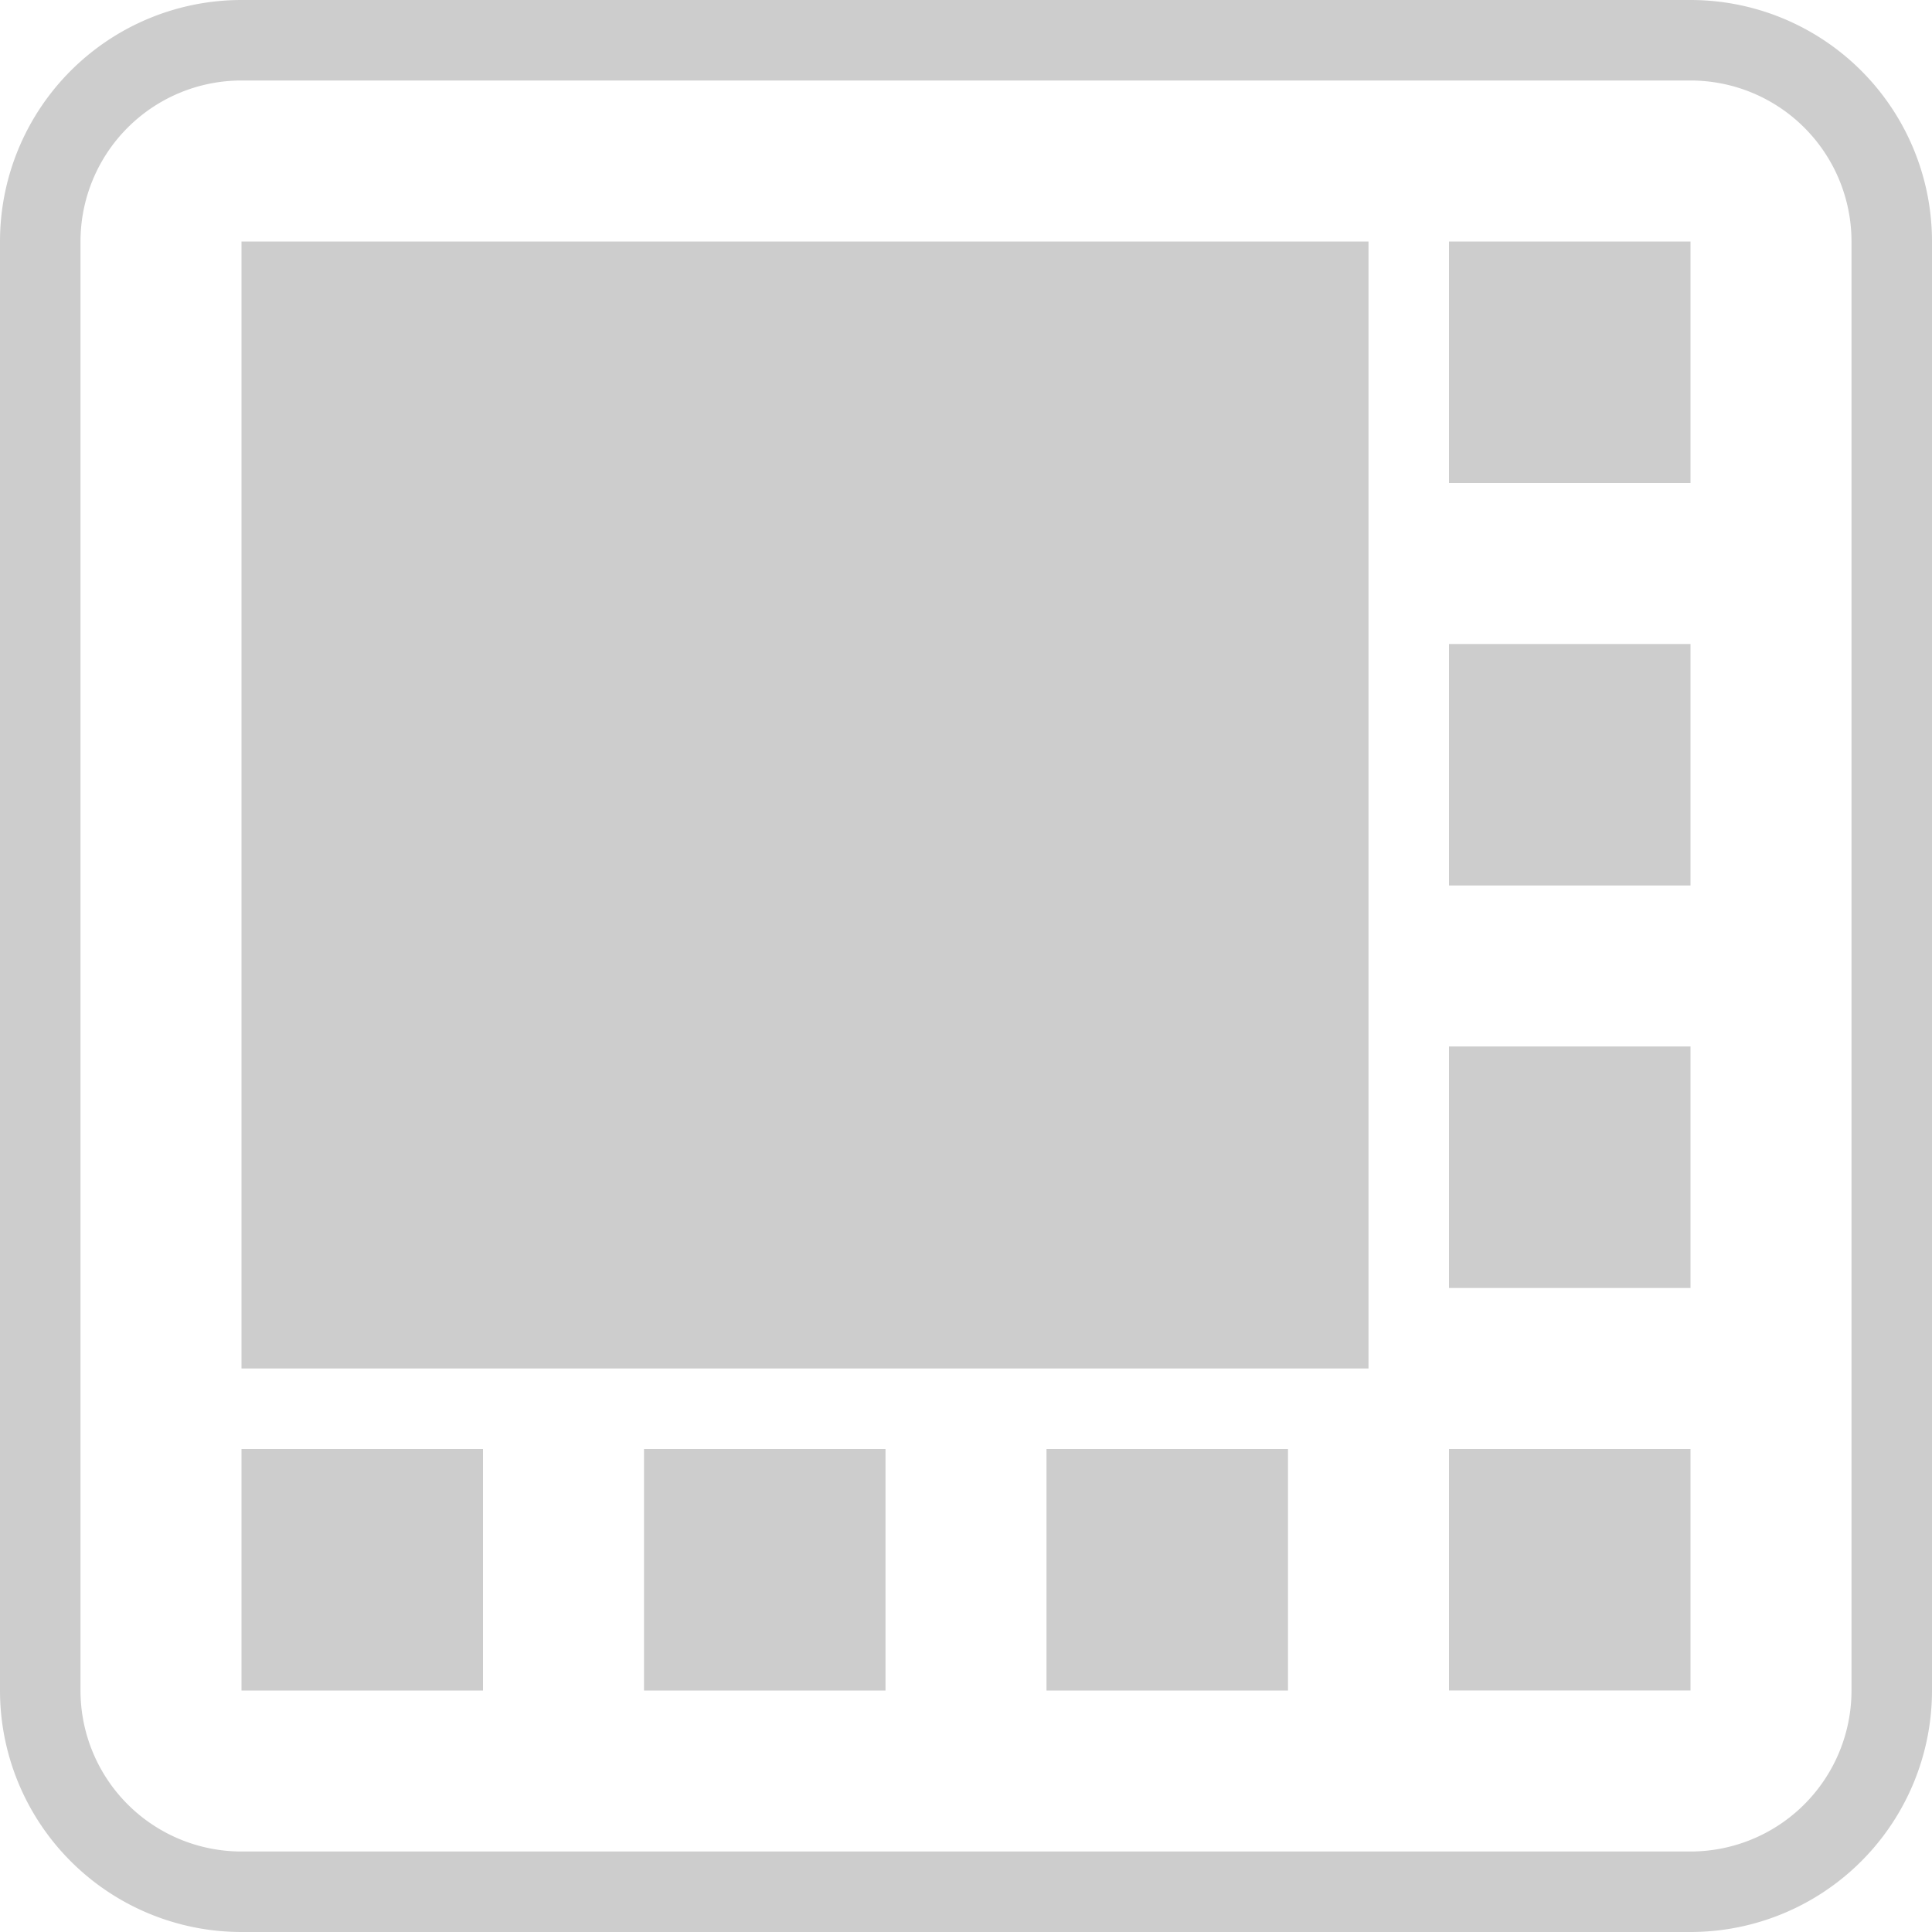 <?xml version="1.0" standalone="no"?><!DOCTYPE svg PUBLIC "-//W3C//DTD SVG 1.1//EN" "http://www.w3.org/Graphics/SVG/1.1/DTD/svg11.dtd"><svg class="icon" width="128px" height="128.00px" viewBox="0 0 1024 1024" version="1.1" xmlns="http://www.w3.org/2000/svg"><path fill="#cdcdcd" d="M896 0a128 128 0 0 1 128 128v768a128 128 0 0 1-128 128H128a128 128 0 0 1-128-128V128a128 128 0 0 1 128-128h768z m0 42.667H128a85.333 85.333 0 0 0-85.333 85.333v768a85.333 85.333 0 0 0 85.333 85.333h768a85.333 85.333 0 0 0 85.333-85.333V128a85.333 85.333 0 0 0-85.333-85.333z m-170.667 85.333v597.333H128V128h597.333z m42.667 0h128v128h-128V128z m0 213.333h128v128h-128V341.333z m0 213.333h128v128h-128v-128z m0 213.333h128v128h-128v-128zM128 768h128v128H128v-128z m213.333 0h128v128H341.333v-128z m213.333 0h128v128h-128v-128z"  /></svg>